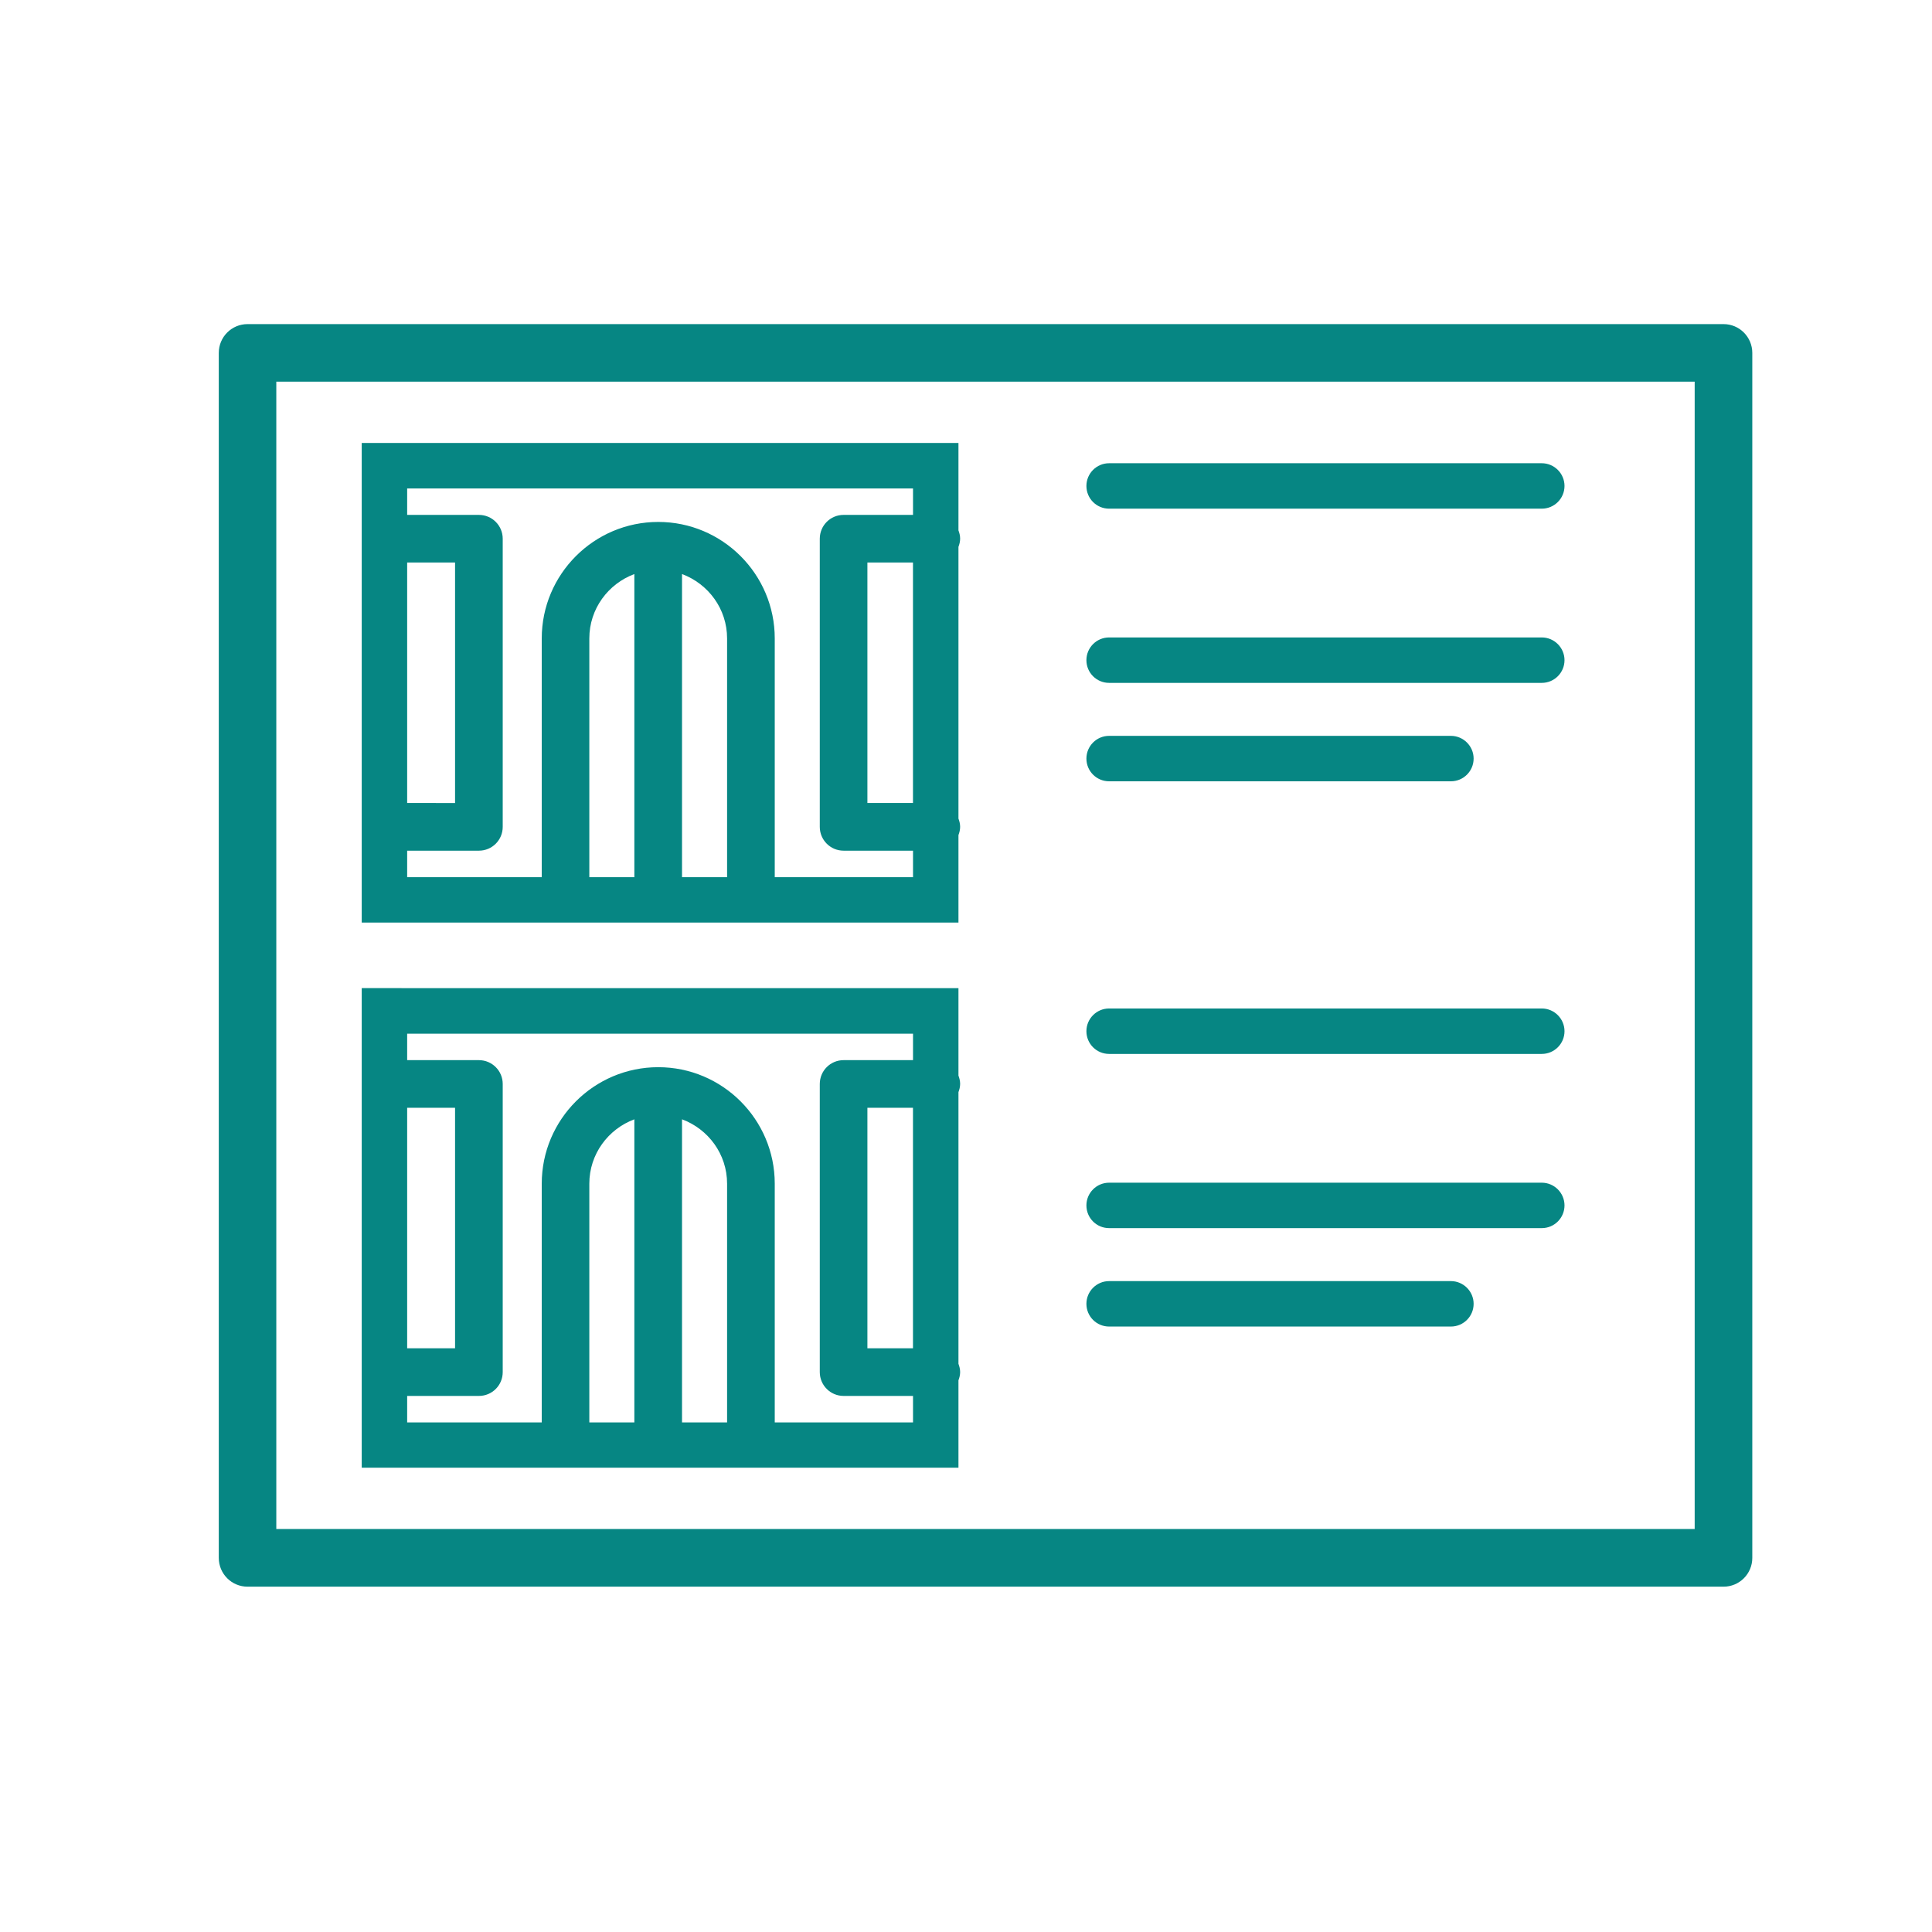 <?xml version="1.0" encoding="utf-8"?>
<!-- Generator: Adobe Illustrator 15.0.0, SVG Export Plug-In . SVG Version: 6.00 Build 0)  -->
<!DOCTYPE svg PUBLIC "-//W3C//DTD SVG 1.1//EN" "http://www.w3.org/Graphics/SVG/1.1/DTD/svg11.dtd">
<svg version="1.1" id="Слой_1" xmlns="http://www.w3.org/2000/svg" xmlns:xlink="http://www.w3.org/1999/xlink" x="0px" y="0px"
	 width="42.52px" height="42.52px" viewBox="0 0 42.52 42.52" enable-background="new 0 0 42.52 42.52" xml:space="preserve">
<path fill="#068683" d="M38.565,7.767c0-0.35-0.283-0.634-0.633-0.634H5.448c-0.35,0-0.633,0.283-0.633,0.634v26.519
	c0,0.351,0.283,0.634,0.633,0.634h32.484c0.35,0,0.633-0.283,0.633-0.634V7.767z M37.297,33.651H6.081V8.4h31.216V33.651z"/>
<path fill="#068683" d="M24.41,11.195h9.522c0.276,0,0.5-0.224,0.5-0.5c0-0.275-0.225-0.5-0.5-0.5H24.41c-0.277,0-0.5,0.225-0.5,0.5
	C23.91,10.972,24.133,11.195,24.41,11.195z"/>
<path fill="#068683" d="M24.41,15.029h9.522c0.276,0,0.5-0.224,0.5-0.5c0-0.275-0.225-0.5-0.5-0.5H24.41c-0.277,0-0.5,0.225-0.5,0.5
	C23.91,14.806,24.133,15.029,24.41,15.029z"/>
<path fill="#068683" d="M24.41,17.195h7.522c0.276,0,0.5-0.224,0.5-0.5c0-0.275-0.225-0.5-0.5-0.5H24.41c-0.277,0-0.5,0.225-0.5,0.5
	C23.91,16.972,24.133,17.195,24.41,17.195z"/>
<path fill="#068683" d="M21.094,18.379c0.021-0.057,0.037-0.117,0.037-0.182s-0.016-0.125-0.037-0.182v-5.979
	c0.021-0.057,0.037-0.117,0.037-0.182s-0.016-0.125-0.037-0.182V9.749H7.961v10.555h13.133V18.379z M20.094,17.673H19.09V12.38
	h1.003V17.673z M8.961,12.38h1.054v5.293H8.961V12.38z M16.002,14.051v5.254H15.01v-6.671C15.588,12.849,16.002,13.4,16.002,14.051z
	 M13.962,19.305H12.97v-5.254c0-0.65,0.414-1.202,0.991-1.417V19.305z M17.051,19.305v-5.254c0-1.414-1.15-2.564-2.564-2.564
	s-2.564,1.15-2.564,2.564v5.254H8.961v-0.583h1.579c0.29,0,0.524-0.234,0.524-0.524v-6.342c0-0.29-0.235-0.524-0.524-0.524H8.961
	v-0.582h11.133v0.582h-1.528c-0.29,0-0.524,0.234-0.524,0.524v6.342c0,0.29,0.235,0.524,0.524,0.524h1.528v0.583H17.051z"/>
<path fill="#068683" d="M24.41,23.195h9.522c0.276,0,0.5-0.224,0.5-0.5c0-0.275-0.225-0.5-0.5-0.5H24.41c-0.277,0-0.5,0.225-0.5,0.5
	C23.91,22.972,24.133,23.195,24.41,23.195z"/>
<path fill="#068683" d="M24.41,27.029h9.522c0.276,0,0.5-0.224,0.5-0.5c0-0.275-0.225-0.5-0.5-0.5H24.41c-0.277,0-0.5,0.225-0.5,0.5
	C23.91,26.806,24.133,27.029,24.41,27.029z"/>
<path fill="#068683" d="M24.41,29.195h7.522c0.276,0,0.5-0.224,0.5-0.5c0-0.275-0.225-0.5-0.5-0.5H24.41c-0.277,0-0.5,0.225-0.5,0.5
	C23.91,28.972,24.133,29.195,24.41,29.195z"/>
<path fill="#068683" d="M21.094,30.379c0.021-0.057,0.037-0.117,0.037-0.182s-0.016-0.125-0.037-0.182v-5.979
	c0.021-0.057,0.037-0.117,0.037-0.182s-0.016-0.125-0.037-0.182v-1.925H7.961v10.555h13.133V30.379z M20.094,29.673H19.09V24.38
	h1.003V29.673z M8.961,24.38h1.054v5.293H8.961V24.38z M16.002,26.051v5.254H15.01v-6.671C15.588,24.849,16.002,25.4,16.002,26.051z
	 M13.962,31.305H12.97v-5.254c0-0.65,0.414-1.202,0.991-1.417V31.305z M17.051,31.305v-5.254c0-1.414-1.15-2.564-2.564-2.564
	s-2.564,1.15-2.564,2.564v5.254H8.961v-0.583h1.579c0.29,0,0.524-0.234,0.524-0.524v-6.342c0-0.29-0.235-0.524-0.524-0.524H8.961
	v-0.582h11.133v0.582h-1.528c-0.29,0-0.524,0.234-0.524,0.524v6.342c0,0.29,0.235,0.524,0.524,0.524h1.528v0.583H17.051z"/>
</svg>
